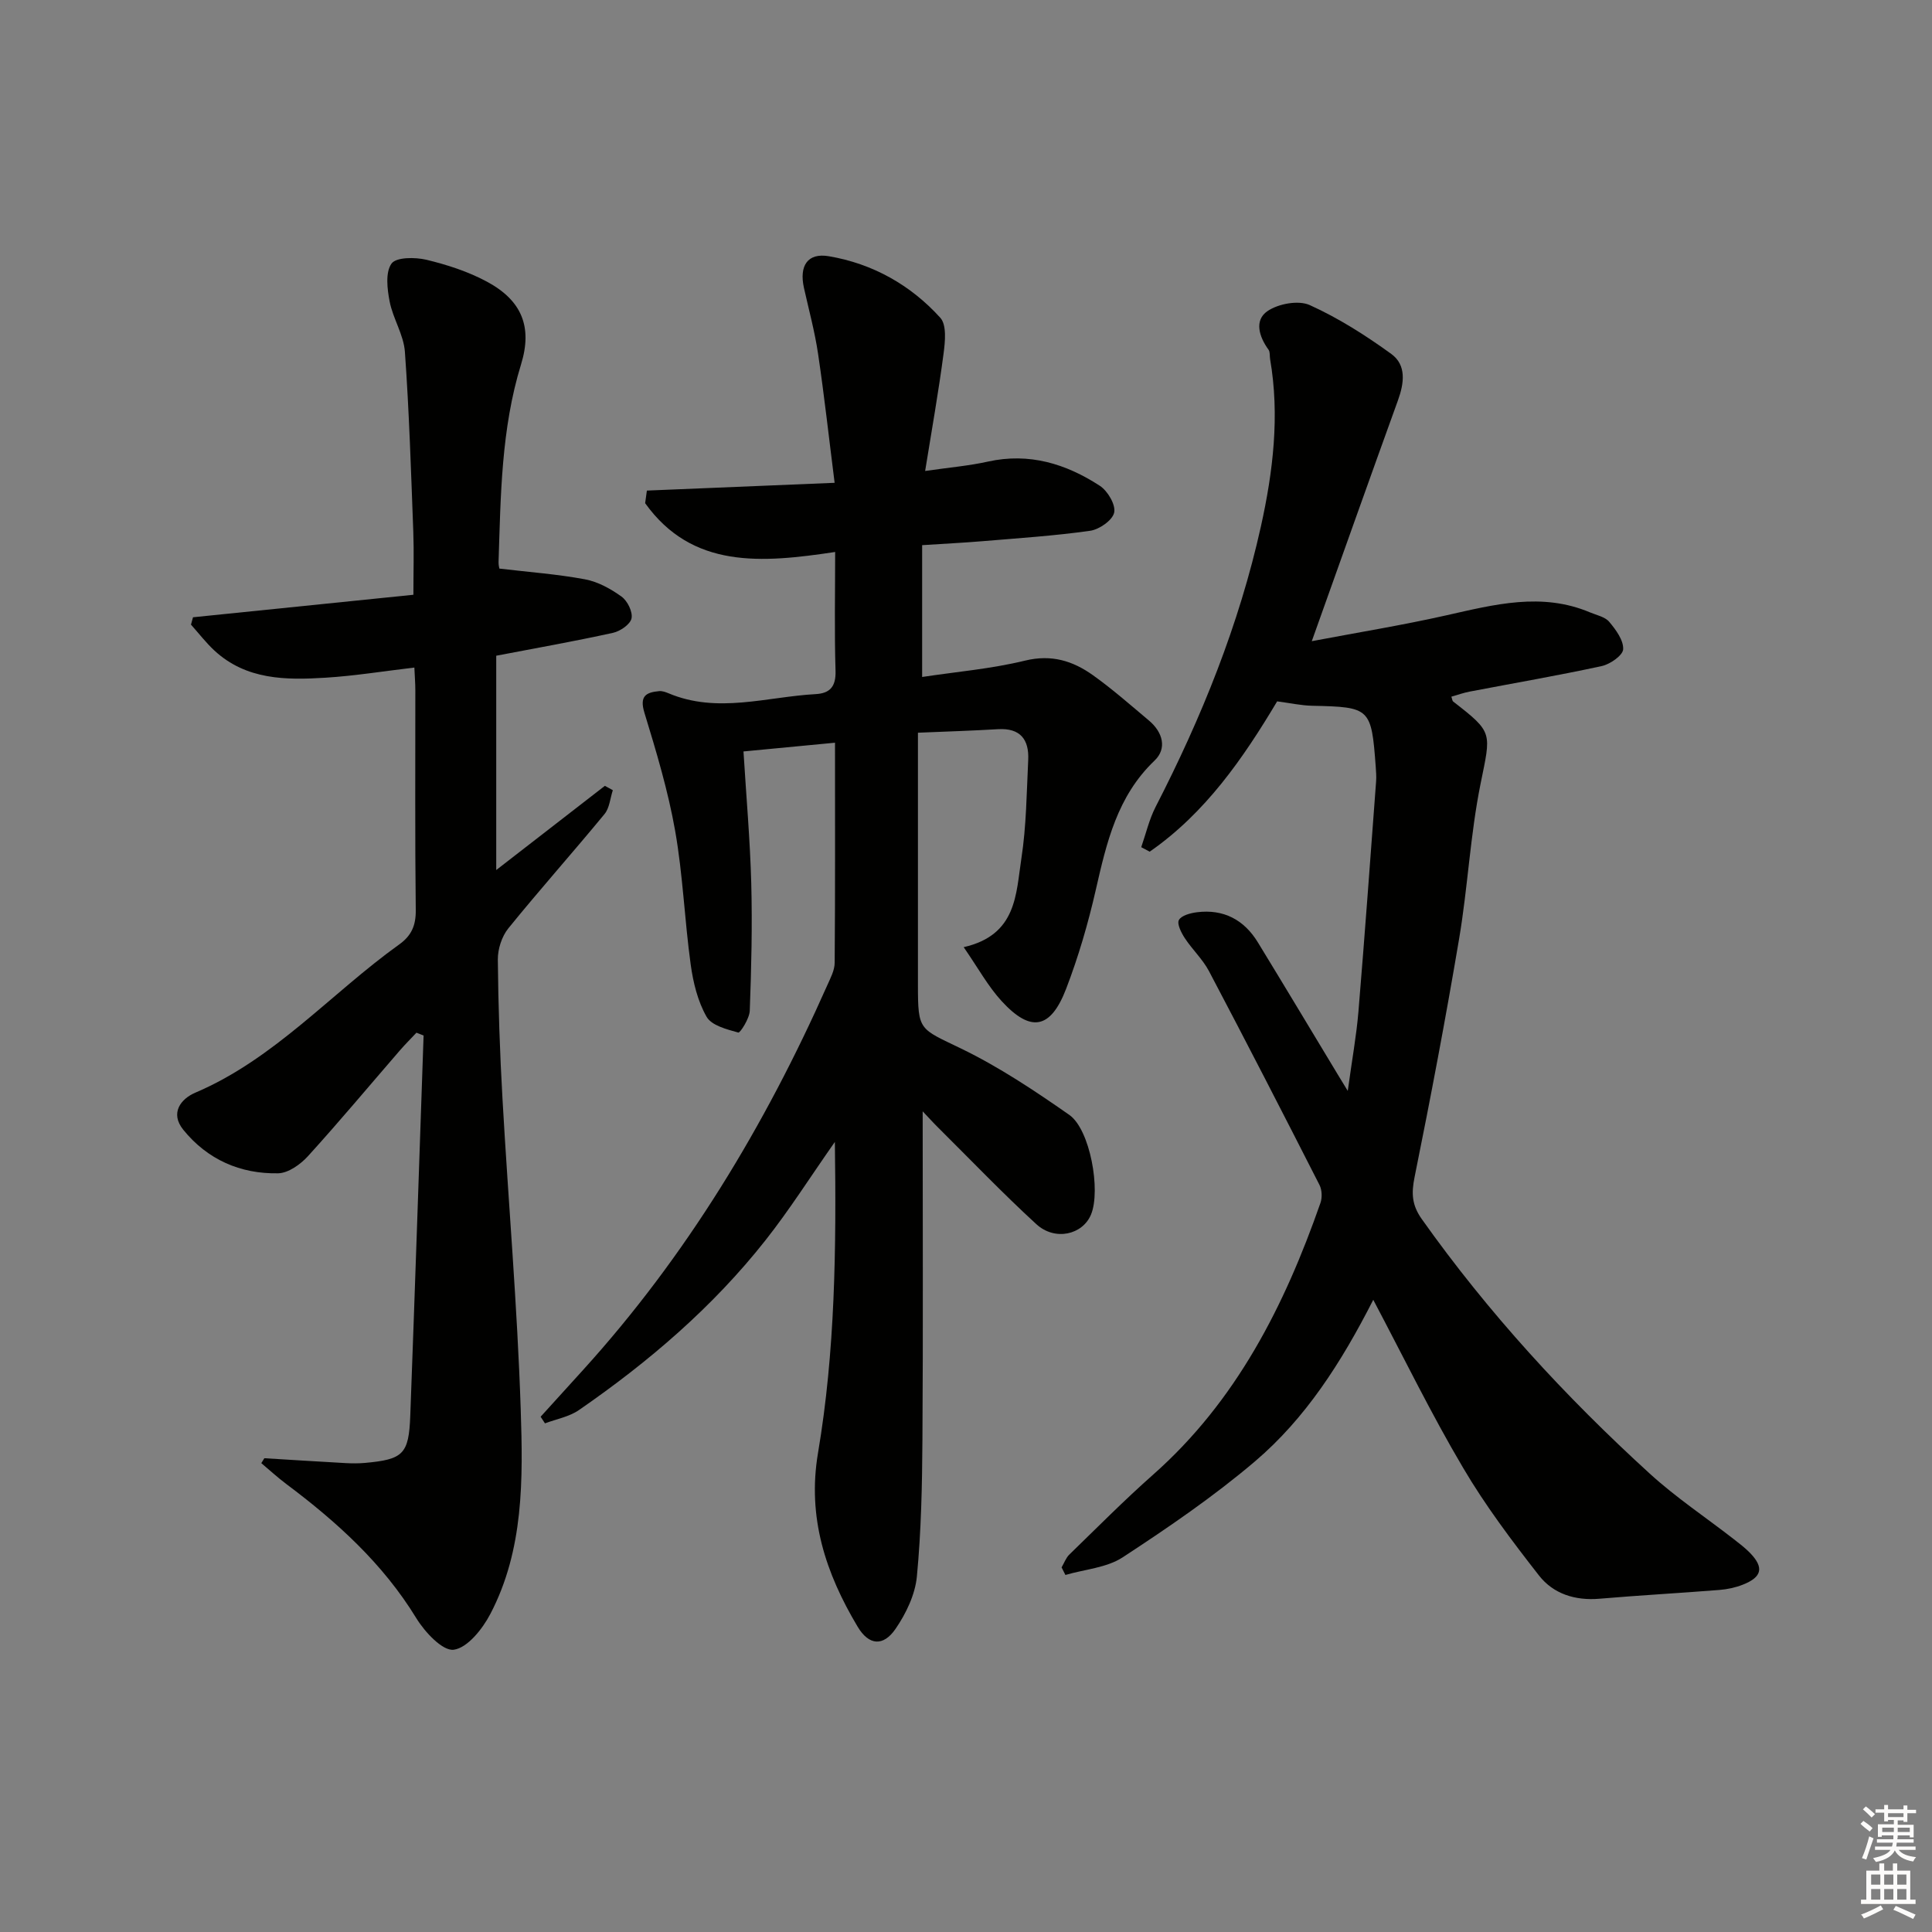 <svg enable-background="new 0 0 400 400" viewBox="0 0 400 400" xmlns="http://www.w3.org/2000/svg"><rect x="0" y="0" width="400" height="400" fill="#808080" stroke="none"/><g fill="#010100"><path d="m191.03 230.09c0 23 .1 45.45-.05 67.91-.06 9.47-.25 18.98-1.15 28.4-.36 3.75-2.24 7.67-4.42 10.84-2.54 3.7-5.52 3.44-7.84-.44-6.61-11.06-10.47-22.62-8.21-35.98 3.55-21.01 3.8-42.27 3.49-64.4-5.11 7.29-9.41 14.09-14.37 20.37-10.91 13.83-24.18 25.18-38.62 35.15-2.01 1.39-4.67 1.86-7.03 2.75-.3-.46-.6-.92-.9-1.37 2.92-3.21 5.83-6.43 8.75-9.64 21.45-23.64 37.68-50.59 50.58-79.65.67-1.51 1.54-3.12 1.55-4.69.12-14.96.07-29.92.07-45.57-6.47.62-12.48 1.19-18.95 1.81.58 9.44 1.37 18.37 1.61 27.31.23 8.79.02 17.59-.31 26.38-.06 1.61-1.99 4.61-2.37 4.51-2.37-.66-5.53-1.45-6.57-3.27-1.83-3.2-2.78-7.1-3.29-10.82-1.27-9.21-1.61-18.56-3.22-27.69-1.46-8.27-3.9-16.39-6.36-24.44-1.05-3.43.3-4.22 3.05-4.47.63-.06 1.33.19 1.93.44 10.13 4.28 20.31.74 30.46.18 2.96-.16 4.22-1.54 4.13-4.79-.25-8.11-.08-16.23-.08-24.64-15.22 2.29-29.57 3.53-39.34-10.1.12-.87.24-1.74.36-2.61 12.63-.52 25.27-1.04 38.87-1.61-1.16-9.15-2.13-17.96-3.43-26.73-.68-4.58-1.91-9.09-2.92-13.62-1.02-4.6.76-7.31 5.15-6.56 9.08 1.54 16.93 5.95 23.08 12.74 1.35 1.49 1 4.98.67 7.45-1.03 7.85-2.42 15.65-3.81 24.27 4.94-.72 9.03-1.06 12.99-1.94 8.55-1.9 16.17.45 23.18 5.01 1.62 1.06 3.31 3.91 2.97 5.53-.33 1.59-3.07 3.51-4.97 3.78-7.39 1.05-14.87 1.53-22.32 2.16-3.96.33-7.93.52-12.47.82v27.29c7.04-1.07 14.31-1.68 21.32-3.39 5.46-1.33 9.88.06 14.02 3.01 4.06 2.89 7.82 6.21 11.64 9.42 2.84 2.39 3.77 5.77 1.13 8.28-7.73 7.38-9.92 16.96-12.16 26.76-1.58 6.94-3.59 13.84-6.14 20.48-3.22 8.38-7.34 9.1-13.35 2.55-2.82-3.07-4.87-6.85-7.86-11.17 11.06-2.52 10.81-11.05 11.95-18.39 1.03-6.71 1.08-13.58 1.41-20.38.2-4.21-1.63-6.63-6.23-6.36-5.42.32-10.84.49-16.6.73v52.21c0 9.56.28 8.99 8.93 13.18 7.85 3.8 15.22 8.72 22.4 13.73 4.32 3.02 6.56 15.64 4.51 20.62-1.73 4.21-7.47 5.55-11.33 2.01-6.98-6.4-13.54-13.26-20.27-19.94-1.11-1.1-2.18-2.28-3.26-3.42z"/><path d="m284.32 269.11c-6.65 13.06-14.06 24.58-24.51 33.47-8.57 7.28-17.94 13.68-27.37 19.85-3.33 2.17-7.87 2.48-11.86 3.65-.26-.52-.53-1.05-.79-1.57.53-.89.89-1.96 1.6-2.65 5.73-5.56 11.36-11.25 17.34-16.54 17.26-15.26 27.21-34.98 34.65-56.25.39-1.1.33-2.7-.19-3.73-7.54-14.81-15.14-29.59-22.89-44.29-1.3-2.46-3.46-4.46-5-6.82-.73-1.11-1.66-2.95-1.22-3.75.52-.95 2.39-1.44 3.74-1.61 5.52-.69 9.75 1.56 12.61 6.24 5.55 9.08 11.02 18.21 16.52 27.32.41.67.82 1.34 2.09 3.43.88-6.45 1.79-11.41 2.21-16.42 1.32-15.89 2.47-31.79 3.66-47.69.07-.99-.01-2-.08-3-.9-12.19-1.13-12.37-13.16-12.63-2.29-.05-4.57-.56-7.25-.91-7.01 11.75-14.84 23.11-26.39 31.12-.58-.31-1.17-.62-1.75-.93.97-2.79 1.64-5.73 2.97-8.33 9.53-18.53 17.3-37.75 21.81-58.09 2.51-11.32 3.92-22.94 1.9-34.63-.11-.65.02-1.47-.32-1.94-1.96-2.69-3.01-6.09-.22-8 2.24-1.53 6.4-2.3 8.74-1.25 5.95 2.69 11.58 6.27 16.89 10.12 3.18 2.31 2.67 6.06 1.37 9.64-5.86 16.19-11.61 32.42-17.83 49.83 9.5-1.8 18.73-3.3 27.84-5.35 9.93-2.23 19.75-4.84 29.77-.61 1.38.58 3.11.92 3.98 1.96 1.37 1.63 2.97 3.8 2.88 5.67-.06 1.26-2.69 3.1-4.43 3.48-9.07 1.97-18.24 3.54-27.36 5.29-1.27.24-2.51.69-3.78 1.05.16.44.18.86.39 1.02 8.36 6.47 7.8 6.36 5.65 17.04-2.13 10.54-2.64 21.41-4.43 32.03-2.78 16.5-5.9 32.94-9.22 49.34-.69 3.38-.58 5.82 1.48 8.72 13.74 19.38 29.71 36.76 47.22 52.72 5.39 4.92 11.53 9.01 17.31 13.5 1.18.92 2.38 1.83 3.42 2.89 2.94 3.03 2.52 5.02-1.48 6.59-1.52.6-3.2.96-4.83 1.09-8.28.66-16.58 1.11-24.85 1.82-5.04.43-9.55-1.01-12.52-4.81-5.6-7.17-11.13-14.5-15.73-22.33-6.5-10.98-12.11-22.5-18.58-34.75z"/><path d="m54.73 301.91c5.61.34 11.23.7 16.84 1.01 1.33.07 2.67.08 4-.04 7.9-.72 9.07-1.8 9.37-9.72.98-26.26 1.85-52.51 2.76-78.77-.49-.19-.99-.39-1.48-.58-1.15 1.23-2.35 2.42-3.45 3.69-6.32 7.3-12.51 14.72-19 21.86-1.55 1.71-4.07 3.51-6.18 3.56-7.83.15-14.63-2.83-19.64-9.01-2.81-3.47-.5-6.41 2.48-7.68 16.46-7.02 28.09-20.56 42.22-30.69 2.54-1.82 3.46-3.92 3.43-7.1-.18-15.16-.08-30.32-.09-45.48 0-1.48-.12-2.95-.2-4.75-6.29.74-12.31 1.72-18.37 2.1-8.2.51-16.44.49-23.05-5.64-1.75-1.63-3.23-3.56-4.83-5.35.14-.51.28-1.01.42-1.52 15.01-1.53 30.02-3.07 45.63-4.66 0-4.77.13-8.89-.02-13-.47-12.44-.85-24.89-1.74-37.3-.25-3.53-2.47-6.87-3.16-10.42-.5-2.58-.91-6.03.39-7.85.97-1.35 4.89-1.34 7.22-.79 4.31 1.04 8.67 2.45 12.56 4.55 7.23 3.9 9.42 9.38 7.04 17.1-4.12 13.38-4.21 27.17-4.66 40.93-.02.64.16 1.29.17 1.36 6.13.73 11.99 1.15 17.72 2.22 2.68.5 5.33 1.96 7.57 3.58 1.23.88 2.35 3.16 2.07 4.51-.26 1.24-2.34 2.66-3.83 2.99-7.92 1.74-15.91 3.16-24.18 4.74v44.37c8.03-6.23 15.26-11.83 22.49-17.43.55.3 1.1.6 1.65.9-.55 1.66-.68 3.68-1.72 4.94-6.55 7.96-13.42 15.65-19.91 23.66-1.36 1.68-2.2 4.3-2.18 6.47.09 9.64.42 19.29.97 28.92 1.21 21.41 3.07 42.8 3.77 64.22.47 14.38.67 29.06-6.3 42.36-1.62 3.1-4.73 7.01-7.57 7.39-2.31.3-6-3.67-7.76-6.55-6.93-11.33-16.48-19.95-26.93-27.78-1.79-1.34-3.44-2.87-5.15-4.3.21-.33.42-.67.63-1.02z"/></g><path d="m385.2 377.6.6-.6c.6.4 1.3.9 1.9 1.5l-.6.7c-.8-.6-1.4-1.1-1.9-1.6zm.3 7.1c.6-1.4 1.1-2.9 1.5-4.5.3.1.6.3.9.4-.5 1.4-1 2.9-1.5 4.4zm.2-10.1.6-.6c.7.5 1.3 1.1 1.9 1.6l-.7.7c-.6-.6-1.2-1.2-1.8-1.7zm8.4-.8h.8v.9h1.8v.7h-1.8v1.8h-.8v-.3h-1.2v.9h3.3v2.6h-.8v-.4h-2.5c0 .3 0 .6-.1.8h3.4v.7h-3.5c0 .3-.1.6-.1.8h4v.7h-3.5c.7.9 1.9 1.3 3.6 1.5-.2.2-.4.5-.6.9-1.9-.3-3.2-1.1-3.8-2.3-.5 1.1-1.8 2-3.9 2.4-.2-.3-.4-.5-.6-.8 1.9-.4 3.1-.9 3.6-1.7h-3.2v-.7h3.5c.1-.2.1-.5.2-.8h-3.3v-.7h3.4c0-.2 0-.5 0-.8h-2.4v.3h-.8v-2.6h3.3v-.9h-1.2v.3h-.8v-1.8h-1.8v-.7h1.8v-.9h.8v.9h3.2zm-4.4 5.5h2.4c0-.3 0-.6 0-.9h-2.4zm1.2-3.1h3.2v-.8h-3.2zm4.4 2.2h-2.4v.9h2.5v-.9z" fill="#fcfbfa"/><path d="m389.2 385.8h.9v1.5h1.8v-1.5h.9v1.5h2.7v6h1.1v.9h-11.3v-.9h1.1v-6h2.7v-1.5zm.2 8.7.5.8c-1.2.6-2.5 1.3-4 1.9-.2-.3-.3-.6-.6-.8 1.6-.6 3-1.3 4.1-1.9zm-2-4.3h1.9v-2.1h-1.9zm0 3.1h1.9v-2.2h-1.9zm2.7-3.1h1.9v-2.1h-1.9zm0 3.1h1.9v-2.2h-1.9zm2.4 1.3c1.4.6 2.7 1.2 4.1 1.8l-.5.9c-1.5-.7-2.8-1.4-4.1-1.9zm2.2-6.5h-1.9v2.1h1.9zm-1.9 5.2h1.9v-2.2h-1.9z" fill="#fcfbfa"/></svg>